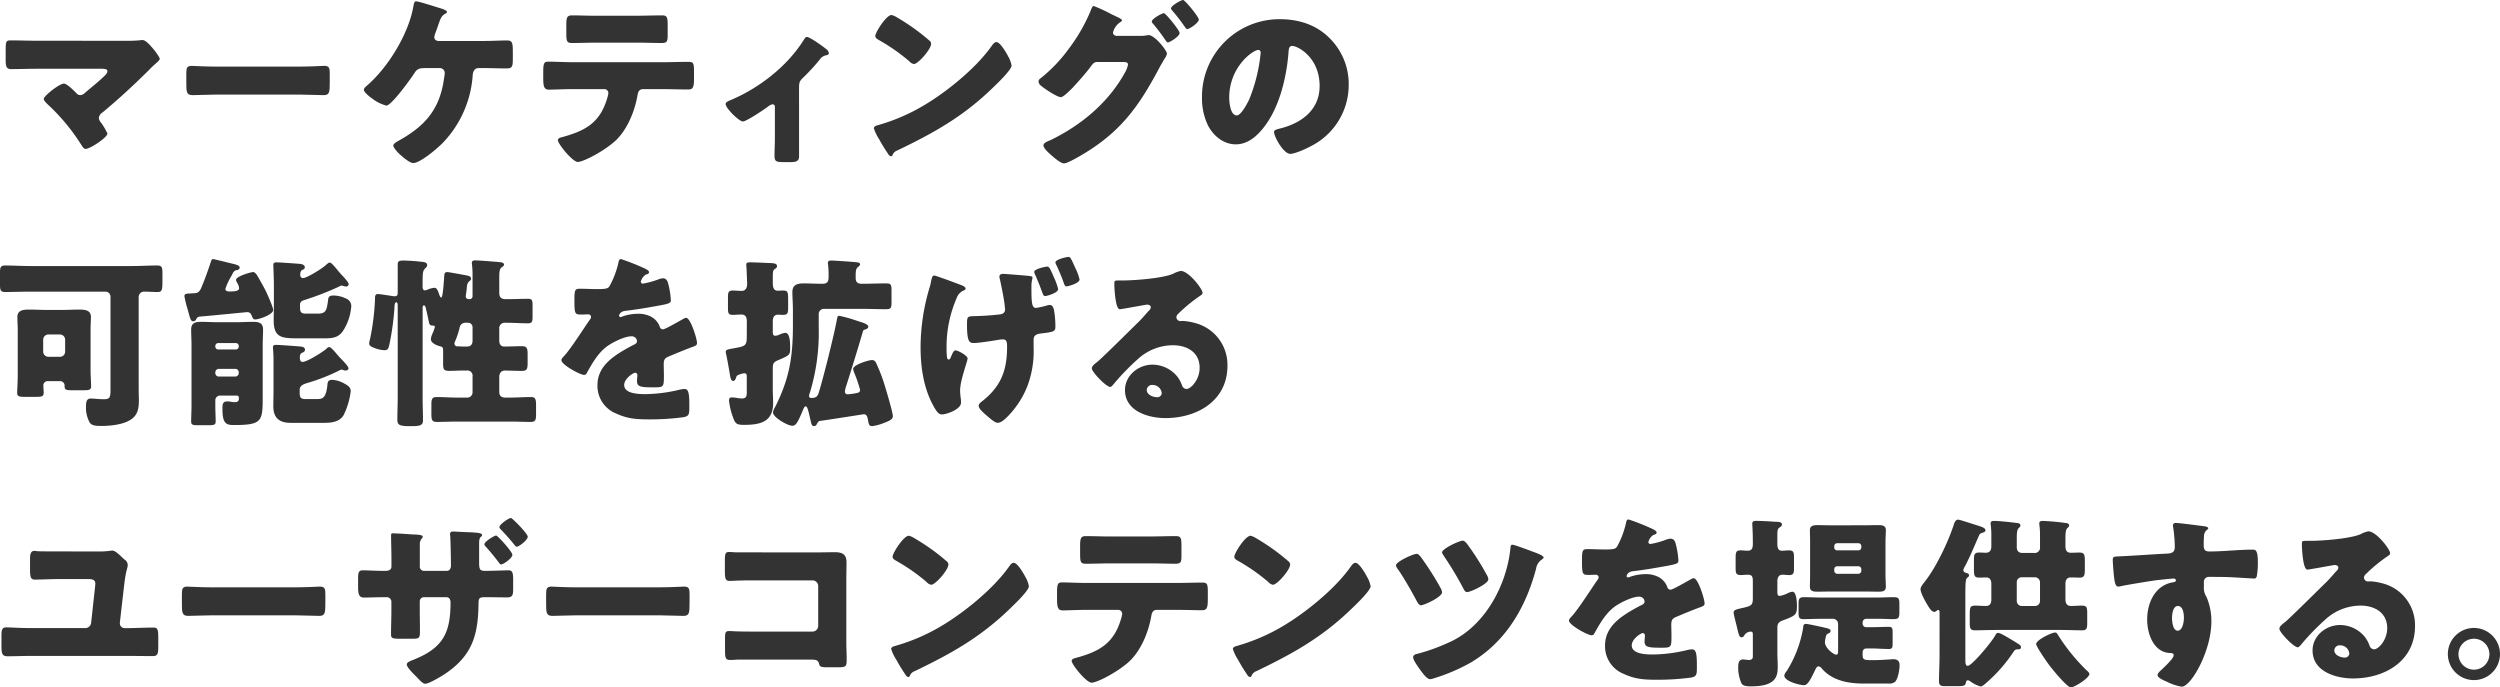 <svg xmlns="http://www.w3.org/2000/svg" width="710.538" height="195.373" viewBox="0 0 710.538 195.373"><g transform="translate(-349.776 55.025)"><path d="M385.4-43.429a38.966,38.966,0,0,0,4.265-.156,2.323,2.323,0,0,1,.623-.052c.885,0,2.08,1.352,3.173,2.652.364.468,1.716,2.184,1.716,2.7,0,.312-.52.78-1.352,1.508-.52.468-1.144,1.04-1.768,1.716-4.212,4.161-8.58,8.216-13.1,11.96a2.2,2.2,0,0,0-1.092,1.613,2.3,2.3,0,0,0,.573,1.248,17.394,17.394,0,0,1,1.871,3.172c0,1.092-4.888,4.368-6.24,4.368-.468,0-.884-.676-1.144-1.092a56.878,56.878,0,0,0-9.568-11.545c-.365-.363-1.144-1.092-1.144-1.56,0-.883,4.472-4.368,5.72-4.368.884,0,2.86,2.029,3.536,2.7a1.379,1.379,0,0,0,1.144.573,2.07,2.07,0,0,0,1.4-.729c1.82-1.559,3.692-3.016,5.408-4.68.312-.312.884-.832.884-1.352,0-.676-.78-.728-1.716-.728H359.969c-2.288,0-4.941.1-7.021.1-1.456,0-1.559-.936-1.559-2.808v-2.5c0-2.5.1-2.86,1.351-2.86,2.445,0,4.836.1,7.229.1Z" fill="#333"/><path d="M435.072-36.1c3.069,0,6.4-.208,6.865-.208,1.352,0,1.56.572,1.56,2.08v2.5c0,2.86-.052,3.745-1.716,3.745-2.028,0-4.42-.157-6.709-.157h-23.92c-2.289,0-4.732.157-6.656.157-1.768,0-1.768-.989-1.768-3.745v-2.392c0-1.56.156-2.184,1.507-2.184.729,0,3.641.208,6.917.208Z" fill="#333"/><path d="M487-43.377c2.5,0,5.253-.156,6.812-.156s1.717.624,1.717,3.276v1.56c0,2.5-.052,3.12-1.768,3.12-2.237,0-4.525-.1-6.761-.1h-1.2c-1.092,0-1.561.884-1.664,1.872a30.719,30.719,0,0,1-8.529,19.4c-1.456,1.508-6.4,5.72-8.372,5.72-1.041,0-2.965-1.716-3.8-2.444-.519-.468-1.872-1.872-1.872-2.548,0-.52,1.04-1.092,1.509-1.352,7.02-3.9,11.232-8.32,12.688-16.329.1-.624.416-2.444.416-2.86a1.392,1.392,0,0,0-1.455-1.456h-4.005c-1.613,0-2.34.156-3.068,1.3-.988,1.56-6.6,9.36-8.06,9.36a11.406,11.406,0,0,1-4-1.976c-1.3-.936-2.393-1.924-2.393-2.548,0-.468.729-1.04,1.092-1.351,5.929-5.2,11.7-14.666,13-22.465.155-.729.26-1.3.728-1.3.675,0,5.251,1.456,6.24,1.768.885.26,2.549.728,2.549,1.248,0,.26-.261.417-.573.573-1.04.572-1.352,1.559-1.924,3.223q-.312.936-.78,2.185a5.4,5.4,0,0,0-.312,1.144c0,.78.52,1.092,1.2,1.144Z" fill="#333"/><path d="M538.184-37.345c2.392,0,4.888-.1,7.281-.1,1.455,0,1.559.468,1.559,2.86v1.976c0,2.5-.364,3.016-1.664,3.016-2.391,0-4.784-.1-7.176-.1H532.62c-1.2,0-1.509.78-1.664,1.82-.78,4.368-2.7,9.2-5.824,12.429C522.012-12.332,515.615-9,514-9c-1.508,0-5.668-5.148-5.668-6.188,0-.624.884-.78,1.664-.988,6.292-1.768,10.244-4.056,12.272-10.661a9.691,9.691,0,0,0,.416-1.664,1.147,1.147,0,0,0-1.2-1.2H512.6c-2.133,0-5.461.156-6.813.156-1.3,0-1.612-.78-1.612-3.224v-1.924c0-2.652.364-2.808,1.612-2.808,1.456,0,4.524.156,6.813.156ZM530.7-50.554c2.445,0,4.837-.1,7.229-.1,1.456,0,1.612.519,1.612,2.912v2.391c0,1.977-.052,2.549-1.716,2.549-2.34,0-4.629-.1-6.916-.1H519.411c-2.34,0-4.68.1-7.02.1-1.56,0-1.664-.468-1.664-3.12v-1.82c0-2.236.156-2.912,1.612-2.912,2.184,0,4.316.1,6.4.1Z" fill="#333"/><path d="M576.882-10.512c0,1.456-1.2,1.56-2.34,1.56H572.41c-2.289,0-2.5-.312-2.5-2.028,0-1.612.1-3.172.1-4.784v-8.892a.668.668,0,0,0-.676-.729,2.842,2.842,0,0,0-1.3.677c-1.039.779-6.136,4.212-7.124,4.212-1.04,0-4.888-3.744-4.888-4.941,0-.52.52-.78,1.56-1.2,8.06-3.431,15.913-9.568,20.541-16.9.364-.572.624-.988.988-.988.78,0,4.16,2.392,5.408,3.38a1.881,1.881,0,0,1,.832,1.2c0,.416-.364.572-.728.624a2.78,2.78,0,0,0-1.872,1.248,57.306,57.306,0,0,1-4.472,4.888c-1.2,1.144-1.4,1.4-1.4,3.172Z" fill="#333"/><path d="M636.09-39.425c.1.156.156.364.312.572a8.273,8.273,0,0,1,.884,2.444c0,1.248-4.212,5.252-5.3,6.292-8.373,8.165-16.745,12.845-27.145,17.837a2.256,2.256,0,0,0-1.4,1.352.453.453,0,0,1-.416.312c-.416,0-.728-.468-.936-.832a45.8,45.8,0,0,1-2.444-4,13.111,13.111,0,0,1-1.508-3.12c0-.468.572-.728.988-.832a54.765,54.765,0,0,0,13.313-5.721c6.4-3.8,14.4-10.3,18.772-16.276.1-.156.208-.26.312-.416.468-.676.884-1.248,1.456-1.248C634.01-43.065,635.622-40.257,636.09-39.425ZM604.785-50.033a59.376,59.376,0,0,1,9.152,6.552,1.112,1.112,0,0,1,.468.936c0,1.508-3.692,5.72-4.887,5.72a2.267,2.267,0,0,1-1.3-.78,53.519,53.519,0,0,0-8.737-6.084c-.416-.26-.935-.572-.935-1.092,0-1.04,3.12-5.981,4.628-5.981A5.283,5.283,0,0,1,604.785-50.033Z" fill="#333"/><path d="M673.753-44.833a8.446,8.446,0,0,0,1.976-.156,1.772,1.772,0,0,1,.52-.052c1.716,0,5.2,4.368,5.2,5.3a3.921,3.921,0,0,1-.727,1.456c-.313.572-.729,1.248-1.2,2.08-5.356,10.14-10.192,17.472-20.02,23.817-1.3.832-6.085,3.8-7.333,3.8-.987,0-3.016-1.82-3.848-2.548-.624-.572-1.976-1.768-1.976-2.548,0-.728.988-1.092,1.873-1.456,8.736-4.213,16.484-10.609,21.216-19.137a7.161,7.161,0,0,0,.936-2.392c0-.676-.728-.728-1.352-.728h-7.436c-.884,0-1.3.624-1.769,1.248-1.04,1.456-3.328,4.056-4.576,5.408a4.39,4.39,0,0,0-.416.469c-.988.987-2.807,2.859-3.536,2.859-1.092,0-4.784-2.5-5.668-3.275a1.675,1.675,0,0,1-.676-1.2,1.115,1.115,0,0,1,.52-.832,43.14,43.14,0,0,0,8.217-8.632,49.1,49.1,0,0,0,6.032-10.505c.208-.572.519-1.456.935-1.456a44.222,44.222,0,0,1,5.045,2.34c.884.416,1.612.781,1.871.885.313.155,1.093.52,1.093.884,0,.208-.312.364-.468.468a4.949,4.949,0,0,0-2.08,2.963c0,.573.416.833.936.937Zm11.284-.832c0,1.04-2.859,2.7-3.328,2.7-.26,0-.416-.26-.571-.468a55.967,55.967,0,0,0-3.641-4.837,1.112,1.112,0,0,1-.364-.624c0-.832,2.965-2.391,3.432-2.391C681.086-51.281,685.037-46.394,685.037-45.665Zm5.461-3.8c0,.936-2.652,2.7-3.276,2.7-.26,0-.468-.312-.624-.52a53.559,53.559,0,0,0-3.693-4.785c-.155-.208-.311-.364-.311-.572,0-.78,2.912-2.391,3.431-2.391S690.5-50.241,690.5-49.461Z" fill="#333"/><path d="M727.584-44.261A18.3,18.3,0,0,1,733.1-30.9a19.489,19.489,0,0,1-10.452,17.264c-1.3.728-4.733,2.34-6.189,2.34-1.82,0-4.576-4.784-4.576-6.24,0-.468.468-.676,1.976-1.04,6.032-1.56,10.972-5.357,10.972-12.013,0-8.164-6.24-11.388-7.8-11.388-.884,0-.988.936-1.04,1.872-.572,7.228-2.652,16.069-7.436,21.789-1.924,2.34-4.42,4.316-7.54,4.316-3.485,0-6.345-2.392-7.9-5.357a17.6,17.6,0,0,1-1.715-7.8,22.032,22.032,0,0,1,22.152-22.413C718.848-49.565,723.84-48.005,727.584-44.261Zm-28.445,17c0,1.248.311,5.045,2.132,5.045,1.248,0,3.016-3.433,3.536-4.524a47,47,0,0,0,3.276-13.313c0-.416-.208-.78-.677-.78C705.9-40.829,699.139-36.045,699.139-27.257Z" fill="#333"/><path d="M389.193,55.74c0,1.039.053,2.028.053,3.068,0,2.236-.312,4.16-2.341,5.46-2.183,1.4-5.719,1.768-8.268,1.768-1.716,0-2.808-.1-3.38-.988a8.668,8.668,0,0,1-1.04-4.42c0-1.456.156-2.392,1.4-2.392.78,0,2.236.207,3.692.207,1.768,0,1.873-.571,1.873-2.964V29.323a1.422,1.422,0,0,0-1.457-1.456H358.3c-2.34,0-4.733.1-7.073.1-1.352,0-1.456-.624-1.456-2.288V22.771c0-1.769.1-2.34,1.508-2.34,2.34,0,4.681.155,7.021.155h29.121c2.34,0,4.679-.155,7.019-.155,1.4,0,1.509.571,1.509,2.34v1.456c0,3.276-.052,3.744-1.456,3.744-1.2,0-2.393-.1-3.641-.1a1.51,1.51,0,0,0-1.664,1.456ZM354.82,38.683c0-1.2-.1-2.392-.1-3.64,0-1.976,1.819-2.08,3.38-2.08,1.612,0,3.223.1,4.836.1H367.4c1.613,0,3.225-.1,4.889-.1,1.508,0,3.328.1,3.328,2.08,0,1.144-.1,2.34-.1,3.64V49.968c0,1.767.155,3.847.155,4.784,0,1.04-.468,1.144-2.548,1.144h-2.393c-2.287,0-2.6-.052-2.6-1.352a1.265,1.265,0,0,0-1.248-1.248h-3.536a1.213,1.213,0,0,0-1.248,1.3c0,.624.1,1.351.1,1.976,0,1.092-.572,1.2-2.341,1.2H357c-1.716,0-2.34-.1-2.34-1.144,0-1.093.156-3.017.156-4.837Zm7.229,6.24a1.484,1.484,0,0,0,1.456,1.456h3.328a1.453,1.453,0,0,0,1.456-1.456V41.491a1.488,1.488,0,0,0-1.456-1.456h-3.328a1.488,1.488,0,0,0-1.456,1.456Z" fill="#333"/><path d="M410.352,18.61c.207,0,4.211.989,4.783,1.144,1.352.312,2.757.572,2.757,1.248,0,.624-.624.728-.832.728a1.587,1.587,0,0,0-1.145.937c-.052.155-.208.416-.364.728a17.908,17.908,0,0,0-1.716,3.692c0,.572.572.727,1.04.727,1.2,0,2.86,0,2.86-.935a3.552,3.552,0,0,0-.572-1.561,2.062,2.062,0,0,1-.311-.779c0-1.04,4.263-2.236,4.835-2.236.468,0,.729.364.989.676.468.675,2.08,3.587,2.5,4.419.468.937,2.236,4.837,2.236,5.669,0,1.352-4.056,2.7-5.1,2.7-.625,0-.676-.364-.989-1.092-.311-.676-.571-.988-1.351-.988-2.132.208-8.372.832-13.677,1.3a1.28,1.28,0,0,0-.729.676.955.955,0,0,1-.883.624c-.728,0-.884-.832-1.56-3.328a30.943,30.943,0,0,1-.936-3.8c0-.729.624-.729,1.715-.78.261,0,.521-.052.832-.052,1.353,0,1.821-.521,2.289-1.664,1.039-2.444,1.872-4.837,2.7-7.333C409.883,18.87,409.987,18.61,410.352,18.61Zm.623,41.55c0,1.82.1,3.38.1,4.576,0,.989-.468,1.092-1.924,1.092h-3.224c-1.3,0-1.82-.1-1.82-1.04,0-1.248.1-2.964.1-4.628V43.051c0-1.508-.1-3.016-.1-4.368,0-1.924,1.144-2.236,2.808-2.236,1.508,0,3.017.1,4.472.1h5.877c1.4,0,2.755-.1,4.16-.1,1.716,0,3.12.1,3.12,2.236,0,1.352-.105,2.86-.105,4.368V57.508c0,7.228-.051,8.268-8.267,8.268-2.185,0-3.173-.52-3.173-4.576v-.312c0-.936.1-1.82,1.3-1.82a5.348,5.348,0,0,1,.884.052,5.129,5.129,0,0,0,1.249.155c.883,0,1.248-.259,1.248-1.195,0-.416-.208-.676-.624-.676h-4.628a1.352,1.352,0,0,0-1.457,1.4Zm0-16.693a.82.82,0,0,0,.832.832H416.8a.82.82,0,0,0,.832-.832v-.155a.821.821,0,0,0-.832-.833h-4.992a.822.822,0,0,0-.832.833Zm0,7.488A1,1,0,0,0,411.963,52h4.681a1,1,0,0,0,.987-1.041V50.8a.956.956,0,0,0-.987-.988h-4.681a1,1,0,0,0-.988,1.04Zm26.365,2.809c-1.04.312-2.392.675-2.392,2.028v.52c0,1.352.052,2.08,1.613,2.08h3.328c1.455,0,2.5-.208,2.912-3.693.1-1.092.1-1.767,1.455-1.767a7.893,7.893,0,0,1,3.537,1.144c.884.468,1.664.987,1.664,2.08a21.018,21.018,0,0,1-2.028,6.812c-1.093,1.872-3.328,2.184-5.357,2.184h-9.724c-3.172,0-4.888-1.4-4.888-4.68,0-1.508.052-2.964.052-4.472V47.107c0-1.768-.157-2.912-.157-3.379,0-.677.416-.729.989-.729.884,0,5.824.364,6.864.468.572.053,1.248.208,1.248.936,0,.52-.416.624-.884.884-.52.26-.572.78-.572,1.353,0,.519.1,1.195.78,1.195,1.248,0,5.616-2.756,6.657-3.64.208-.208.571-.572.883-.572.416,0,.884.521,1.872,1.612.365.468.884,1.04,1.456,1.664.468.468,2.184,2.184,2.184,2.756,0,.208-.155.624-.832.624a1.519,1.519,0,0,1-.832-.208c-.1,0-.155-.051-.26-.051a1.756,1.756,0,0,0-.727.259A53.8,53.8,0,0,1,437.34,53.764Zm-1.092-23.5c-.676.208-1.2.52-1.2,1.3v.416c0,1.352,0,2.132,1.612,2.132h3.484c1.612,0,2.184-.52,2.5-1.664a14.9,14.9,0,0,0,.363-2.132c.1-.832.261-1.352,1.509-1.352a8.218,8.218,0,0,1,3.536.832,2.293,2.293,0,0,1,1.559,2.288,14.9,14.9,0,0,1-2.235,6.76c-1.248,2.028-2.965,2.288-5.148,2.288H434.22c-4.525,0-6.657-.312-6.657-5.1,0-1.456.052-2.912.052-4.368V26.2c0-2.5-.155-5.356-.155-5.877,0-.676.364-.78.936-.78.78,0,6.084.364,6.916.469.468.1,1.092.311,1.092.935,0,.468-.416.624-.78.78-.416.208-.52.884-.52,1.3,0,.521.208.989.832.989.936,0,5.512-2.7,6.656-3.9.209-.156.625-.519.885-.519.416,0,1.143.832,1.975,1.819a14.307,14.307,0,0,0,1.145,1.353,4.6,4.6,0,0,0,.519.572c.729.78,1.769,1.975,1.769,2.391a.75.75,0,0,1-.781.677,1.883,1.883,0,0,1-.52-.1,3.631,3.631,0,0,0-.728-.157,1.223,1.223,0,0,0-.675.261A81.771,81.771,0,0,1,436.248,30.259Z" fill="#333"/><path d="M484.083,23.187a25.9,25.9,0,0,0-.208-3.433c0-.676.469-.779,1.04-.779.677,0,5.46.363,6.5.467.571.052,1.611.1,1.611.728,0,.364-.259.469-.727.832-.572.469-.624,1.456-.624,3.068v4.16c0,1.145.519,1.769,1.716,1.769h.78c1.872,0,3.744-.1,5.668-.1,1.2,0,1.3.468,1.3,1.976v2.964c0,1.508-.1,2.028-1.3,2.028-2.028,0-4.057-.156-6.084-.156h-.364a1.554,1.554,0,0,0-1.716,1.768V41.7c0,.989.363,1.768,1.456,1.768,1.664,0,3.328-.1,4.94-.1,1.56,0,1.664.676,1.664,2.5v2.184c0,1.769-.156,2.341-1.664,2.341-1.612,0-3.224-.1-4.785-.1-1.143,0-1.611.832-1.611,1.872V56.26c0,1.248.572,1.716,1.767,1.716H494.8c1.924,0,3.9-.156,5.876-.156,1.351,0,1.456.728,1.456,2.444V62.5c0,1.82-.1,2.393-1.56,2.393-1.924,0-3.848-.1-5.772-.1H479.715c-1.924,0-3.848.1-5.824.1-1.4,0-1.508-.677-1.508-2.393V60.264c0-1.821.1-2.444,1.56-2.444,1.924,0,3.848.156,5.772.156h2.912a1.488,1.488,0,0,0,1.456-1.456V51.943a1.457,1.457,0,0,0-1.56-1.664H481.8c-1.456,0-2.964.1-4.42.1-1.561,0-1.664-.572-1.664-2.133V44.507c0-.676-.156-.936-.78-1.092-.988-.26-2.7-.884-2.7-2.08a5.089,5.089,0,0,1,.416-1.456,13.367,13.367,0,0,0,.728-1.976c0-.416-.469-.364-.78-.416-.78,0-.832-.572-.988-1.3-.26-1.2-.468-2.288-.781-3.484-.051-.312-.207-.936-.571-.936s-.364.572-.364.884V57.872c0,2.184.1,4.368.1,6.552,0,1.248-.519,1.664-3.015,1.664H465.83c-2.756,0-3.119-.572-3.119-1.872,0-2.132.1-4.212.1-6.344v-26c0-.312,0-.988-.416-.988-.519,0-.519,1.456-.519,1.768a77.665,77.665,0,0,1-1.353,9.88c-.311,1.405-.416,1.976-1.456,1.976a8.146,8.146,0,0,1-2.7-.571c-1.248-.469-1.664-.729-1.664-1.405a5.945,5.945,0,0,1,.26-1.248,69.555,69.555,0,0,0,1.4-11.388v-.208c0-.624.105-1.144.832-1.144.468,0,3.8.52,4.472.624h.364c.78,0,.78-.572.78-1.248V20.17c0-.936.365-1.144,1.613-1.144s3.483.157,4.784.312c.884.1,1.976.1,1.976.988a.991.991,0,0,1-.365.729c-.884.883-.935,1.143-.935,4.576v.832c0,.208,0,1.04.675,1.04a2.976,2.976,0,0,0,.729-.208,6.219,6.219,0,0,1,1.924-.521c.728,0,.935.573,1.456,2.08.1.209.26.677.52.677.468,0,.728-4.421.832-5.877.052-.675,0-1.351.884-1.351.416,0,5.148.884,5.668.988s1.092.312,1.092.884c0,.364-.208.468-.416.676-.676.52-.728,1.04-.832,2.288-.1.936-.26,1.872-.26,1.976a.8.8,0,0,0,.832.884h.26a.821.821,0,0,0,.832-.832Zm0,14.768a1.265,1.265,0,0,0-1.248-1.248h-.728a1.625,1.625,0,0,0-1.716,1.508,23.557,23.557,0,0,1-1.352,3.952,1.516,1.516,0,0,0-.1.468.794.794,0,0,0,.883.78h.1c.52,0,1.2.052,1.872.052h.78c.937,0,1.508-.571,1.508-1.664Z" fill="#333"/><path d="M532.635,21.106c.935.416,1.612.781,1.612,1.248,0,.417-.572.573-.936.676a3.373,3.373,0,0,0-1.4,1.977c0,.416.261.572.625.572a23.526,23.526,0,0,0,4.212-1.144,4.578,4.578,0,0,1,1.456-.365c1.144,0,1.405,1.093,1.612,2.029a22.871,22.871,0,0,1,.625,4.212c0,.78-.469.988-3.329,1.508s-6.4,1.144-9.621,1.508c-1.664.208-1.767,1.352-1.767,1.4,0,.26.26.364.468.364a1.636,1.636,0,0,0,.467-.156,12.987,12.987,0,0,1,4.42-.78,7.613,7.613,0,0,1,3.744.832,5.192,5.192,0,0,1,2.5,2.964.935.935,0,0,0,.885.624c.52,0,3.276-1.56,4.836-2.444.468-.26.832-.468,1.04-.572a1.817,1.817,0,0,1,.676-.26c1.3,0,3.12,5.98,3.12,7.176,0,.676-.519.833-1.559,1.2-2.5.936-4.057,1.612-6.449,2.6-1.248.52-1.456.989-1.456,2.392,0,.625.052,1.872.052,3.017,0,3.328-.052,3.379-2.964,3.379-3.589,0-4.681-.155-4.681-1.767a12.733,12.733,0,0,1,.1-1.4v-.26a.659.659,0,0,0-.624-.729c-.521,0-3.12,1.664-3.12,3.485,0,2.6,4.42,2.6,6.24,2.6a43.717,43.717,0,0,0,9.672-1.3,6.286,6.286,0,0,1,1.3-.157c1.248,0,1.3,1.873,1.3,5.2,0,1.976-.1,2.5-1.612,2.808a71.033,71.033,0,0,1-10.089.624c-3.639,0-6.031-.26-9.1-1.664a8.444,8.444,0,0,1-5.305-8.061c0-4.887,3.692-7.7,7.488-9.932.885-.52,1.924-1.092,2.861-1.56.467-.208.883-.468.883-1.04a1.482,1.482,0,0,0-1.611-1.352c-1.976,0-5.564,1.82-7.125,3.016-2.443,1.924-4,4.68-5.512,7.384a.844.844,0,0,1-.78.572c-1.143,0-6.448-2.912-6.448-4.16,0-.416.312-.727.935-1.4,2.133-2.443,5.513-7.852,7.177-10.192a1.151,1.151,0,0,0,.312-.728.756.756,0,0,0-.78-.728c-.624,0-1.352.052-2.028.052-1.768,0-1.924-.156-1.924-4.056,0-3.224.208-3.276,1.872-3.276,1.144,0,3.016.1,4.733.1,2.548,0,3.015-.208,3.431-.936a25.656,25.656,0,0,0,2.445-6.449c.155-.779.26-1.144.78-1.144A63.651,63.651,0,0,1,532.635,21.106Z" fill="#333"/><path d="M562.035,36.291c0-1.04-.312-1.924-1.508-1.924-.832,0-1.664.1-2.5.1-1.248,0-1.352-.572-1.352-1.924v-2.86c0-1.612.1-2.132,1.352-2.132.884,0,1.716.1,2.548.1,1.4,0,1.56-1.4,1.56-1.976l-.157-3.849c0-.363-.1-1.3-.1-1.611,0-.624.364-.677,1.144-.677,1.612,0,4.108.156,5.876.208.884.053,1.716.156,1.716.832,0,.52-.364.677-.728.936-.468.365-.468.989-.468,2.5v1.3c0,1.145.156,2.288,1.4,2.288.468,0,.989-.051,1.56-.051,1.4,0,1.4.467,1.4,3.224v1.508c0,1.612-.1,2.184-1.4,2.184-.52,0-1.248-.052-1.508-.052-1.144,0-1.456.936-1.456,1.872V39.1c0,.832.052,1.3.728,1.3a3.388,3.388,0,0,0,1.04-.26,5.849,5.849,0,0,1,1.768-.572c1.3,0,1.4,2.5,1.4,4.369s-.156,2.027-3.224,3.328c-1.508.624-1.716.935-1.716,2.548v5.772c0,1.352.1,2.652.1,3.952,0,5.408-3.744,6.189-8.268,6.189-2.236,0-2.5-.365-3.224-2.393a19.248,19.248,0,0,1-1.041-4.473c0-.571.156-.935.781-.935a10.78,10.78,0,0,1,1.768.208c.26,0,.728.1,1.04.1,1.352,0,1.456-.676,1.456-1.82V52.464c0-.988,0-1.4-.728-1.4a5.392,5.392,0,0,0-1.716.52c-.416.155-.416.207-.676.936-.1.312-.364.728-.78.728-.573,0-.781-.988-.936-2.028-.209-1.3-.728-4.213-.988-5.408a3.892,3.892,0,0,1-.156-.832c0-.677.78-.729,2.444-1.04,3.172-.573,3.536-.729,3.536-3.381ZM590.271,54.7a6.706,6.706,0,0,0-.363,1.561.737.737,0,0,0,.779.78,18.032,18.032,0,0,0,2.341-.312c.572-.1,1.2-.208,1.2-.936a33.96,33.96,0,0,0-1.613-4.732,5.246,5.246,0,0,1-.364-1.2c0-1.248,4.473-2.548,5.3-2.548a1.166,1.166,0,0,1,1.2.781,45.505,45.505,0,0,1,2.5,6.5c.416,1.351,2.288,7.592,2.288,8.684,0,1.04-1.559,1.508-2.444,1.872a13.613,13.613,0,0,1-3.432.936c-.988,0-.988-.728-1.2-1.82-.155-.832-.364-1.56-1.2-1.56-.052,0-10.868,1.716-12.272,1.872-.572.052-.78.364-1.093.988a.836.836,0,0,1-.727.52c-.624,0-.78-.52-.988-1.508-.624-2.652-.884-4.108-1.405-4.108-.416,0-.624.676-1.2,2.028-1.093,2.5-1.612,3.484-2.6,3.484-1.352,0-5.512-2.392-5.512-3.8a4.452,4.452,0,0,1,.625-1.56c4.055-8.009,5.044-14.249,5.044-23.141V33.223c0-2.028-.157-3.8-.157-5.2,0-2.183,1.456-2.5,3.277-2.5,1.767,0,3.484.105,5.252.105,1.56,0,1.767-.729,1.767-2.132a23.944,23.944,0,0,0-.155-3.329c0-.1-.052-.312-.052-.416,0-.676.52-.728,1.039-.728.781,0,5.929.365,6.866.468.467.052,1.248.052,1.248.624,0,.313-.365.572-.677.832-.52.416-.571,1.4-.571,2.185v.676c0,.883.1,1.82,1.715,1.82,2.34,0,4.628-.105,6.968-.105,1.4,0,1.508.416,1.508,2.133v3.172c0,1.664-.155,2.028-1.56,2.028-2.391,0-4.784-.1-7.176-.1h-10.5a1.453,1.453,0,0,0-1.456,1.456v3.848a58.7,58.7,0,0,1-2.445,18.3,4.74,4.74,0,0,0-.311,1.145c0,.416.26.572.676.572,1.82,0,1.872-.832,2.339-2.34,1.4-4.732,4.212-16.069,4.889-19.865.208-1.04.26-1.144.676-1.144a41.609,41.609,0,0,1,5.3,1.508c.988.312,2.964.832,2.964,1.56,0,.572-.624.728-1.04.884-.364.1-.364.156-.572.78C593.444,44.56,591.884,49.655,590.271,54.7Z" fill="#333"/><path d="M622.959,26c1.144.416,1.248.832,1.248,1.04s-.156.312-.469.468a3.514,3.514,0,0,0-1.975,1.976A34.73,34.73,0,0,0,618.8,43.52c0,3.171.156,3.639.624,3.639.364,0,.571-.572.727-.988.416-.936.676-1.611,1.2-1.611.727,0,3.432,1.507,3.432,2.288s-2.133,6.24-2.133,9.1a18.741,18.741,0,0,0,.208,2.393,7.679,7.679,0,0,1,.052,1.092c0,1.923-4.212,3.328-5.355,3.328-.937,0-1.405-.572-2.237-1.976-3.015-5.2-3.9-11.337-3.9-17.213a59.583,59.583,0,0,1,2.549-16.848,11.976,11.976,0,0,0,.416-1.716c.26-1.248.416-1.716.935-1.716C615.782,23.291,621.451,25.423,622.959,26ZM642.3,23.4c.727.1.935.208.935.572a10.09,10.09,0,0,0-.311,1.975V27.19c0,4.109.208,5.3,1.3,5.3a23.36,23.36,0,0,0,3.068-.676,2.641,2.641,0,0,1,.884-.156c.935,0,1.144,1.248,1.248,1.976a27.316,27.316,0,0,1,.312,4.108c0,1.352-.261,1.56-3.8,1.976-1.351.156-2.391.364-2.391,1.82v2.132a28.235,28.235,0,0,1-1.821,11.18,25.854,25.854,0,0,1-5.044,7.958c-.78.832-2.184,2.339-3.328,2.339-.78,0-1.976-1.04-3.588-2.444-.988-.884-1.82-1.716-1.82-2.392,0-.52.363-.832,1.3-1.56,5.148-4.16,6.761-8.736,6.761-15.236,0-1.665-.261-2.081-1.3-2.081a6.37,6.37,0,0,0-.988.1c-1.508.26-5.825.936-7.073.936-1.3,0-2.027-.208-2.027-5.148,0-2.392.052-2.444,2.184-2.5q3.508-.078,7.02-.468c.884-.1,1.612-.416,1.612-1.456,0-.208-.1-.832-.1-1.092-.26-2.236-.884-5.2-1.352-7.384a2.643,2.643,0,0,1-.156-.884c0-.572.624-.729,1.092-.729S641.783,23.343,642.3,23.4Zm7.02.416a16.667,16.667,0,0,1,1.2,3.328c0,1.091-3.224,1.976-3.692,1.976s-.572-.312-.988-1.456c-.364-.988-.832-2.288-1.82-4.524a3.012,3.012,0,0,1-.313-.885c0-.832,3.173-1.508,3.692-1.508S648.128,21,649.324,23.811Zm6.084-2.653a14.4,14.4,0,0,1,1.2,3.225c0,1.143-3.329,1.975-3.692,1.975-.469,0-.572-.311-.988-1.507-.313-.884-.884-2.34-1.872-4.473a2.273,2.273,0,0,1-.312-.832c0-.832,3.172-1.56,3.744-1.56C654,17.986,654.264,18.61,655.408,21.158Z" fill="#333"/><path d="M691.562,28.23c0,.313-.311.573-.571.729a44.045,44.045,0,0,0-6.4,5.252,1.36,1.36,0,0,0-.468.936,1.157,1.157,0,0,0,1.2,1.092c.157,0,.365-.052.573-.052a17.23,17.23,0,0,1,3.64.624,12.262,12.262,0,0,1,9.1,12.117c0,9.931-8.58,14.872-17.628,14.872-4.889,0-11.493-1.976-11.493-7.956,0-4.16,3.8-7.229,7.8-7.229a9.169,9.169,0,0,1,7.021,3.328,9.021,9.021,0,0,1,1.4,2.6,1.454,1.454,0,0,0,1.248.987c1.248,0,3.744-2.6,3.744-6.031,0-4.421-3.587-6.4-7.591-6.4a14.855,14.855,0,0,0-10.036,4,68.874,68.874,0,0,0-6.4,6.553c-.727.936-1.144,1.3-1.352,1.3-1.2,0-5.252-4.265-5.252-5.252,0-.625.52-1.093,1.612-1.925,1.3-1.04,9.932-9.62,11.753-11.388.987-.988,1.767-1.924,2.651-2.912.364-.364.729-.676.729-1.2,0-.624-.832-.728-1.04-.728-.157,0-5.825,1.04-7.177,1.248a2.532,2.532,0,0,1-.624.052c-1.2,0-1.508-5.877-1.508-6.864v-.52c0-.781.156-.781,1.664-.781h1.2c3.38-.051,10.817-.624,13.781-1.872a8.05,8.05,0,0,1,2.236-.832C687.611,21.99,691.562,27.087,691.562,28.23Zm-14.2,26.158a1.5,1.5,0,0,0-1.664,1.4c0,1.4,1.769,2.08,2.964,2.08a1.226,1.226,0,0,0,1.3-1.144A2.59,2.59,0,0,0,677.366,54.388Z" fill="#333"/><path d="M377.389,101.711a22.939,22.939,0,0,0,3.8-.208c.156,0,.311-.052.467-.052.781,0,1.716.884,2.653,1.768.259.26.571.519.832.78a1.838,1.838,0,0,1,.935,1.612c0,.832-.468,1.144-.987,5.46l-1.248,10.868v.157a1.355,1.355,0,0,0,1.351,1.4h.781c2.444,0,4.887-.156,7.332-.156,1.352,0,1.456.519,1.456,3.275v2.133c0,2.027-.156,2.7-1.561,2.7-2.443,0-4.836-.052-7.227-.052H358.616c-2.235,0-4.471.1-6.656.1-1.56,0-1.768-.729-1.768-2.912v-2.964c0-1.82.26-2.341,1.456-2.341.78,0,3.9.209,6.968.209h15.445a1.675,1.675,0,0,0,1.612-1.457l1.144-10.452c0-.208.052-.468.052-.728,0-1.2-1.04-1.3-2.08-1.3h-7.9c-2.5,0-5.512.156-7.176.156-1.2,0-1.4-.624-1.4-3.069v-2.807c0-.937.051-2.288,1.2-2.288a5.157,5.157,0,0,1,.937.1c1.04.053,5.148.053,6.344.053Z" fill="#333"/><path d="M433.824,111.9c3.069,0,6.4-.208,6.865-.208,1.352,0,1.56.573,1.56,2.08v2.5c0,2.86-.052,3.745-1.716,3.745-2.028,0-4.42-.157-6.709-.157H409.9c-2.289,0-4.732.157-6.656.157-1.769,0-1.769-.989-1.769-3.745v-2.392c0-1.56.157-2.184,1.508-2.184.729,0,3.641.208,6.917.208Z" fill="#333"/><path d="M459.263,107.223c.52,0,1.768-.052,1.768-1.2v-2.236c0-2.236-.1-4.473-.1-6.709,0-.311.052-.519.468-.519,1.04,0,4.316.208,5.616.312,1.612.052,2.912.1,2.912.676a.989.989,0,0,1-.364.572,2.549,2.549,0,0,0-.468,1.611v6.189a1.175,1.175,0,0,0,1.2,1.3h6.448c.884,0,1.2-.728,1.2-1.508,0-1.456-.105-7.229-.208-8.372a2.532,2.532,0,0,1-.052-.624.714.714,0,0,1,.779-.676c.676,0,3.744.207,4.733.207,2.08.1,3.587.209,3.587.729a.516.516,0,0,1-.259.519c-.26.209-.573.469-.573,1.977v5.2c0,2.08.157,2.548,1.665,2.548h.572c1.351,0,5.511-.157,6.032-.157,1.092,0,1.4.469,1.4,2.6v2.6c0,1.715-.1,2.5-1.716,2.5-1.873,0-3.8-.053-5.72-.053H487.6c-1.508,0-1.821.208-1.821,1.82-.1,8.84-1.716,14.664-9.359,19.865-.988.676-4.681,2.913-5.773,2.913-.624,0-1.352-.781-1.768-1.2a7.582,7.582,0,0,1-.572-.624c-1.092-1.04-2.913-2.86-2.913-3.64,0-.573.625-.832,1.613-1.248l.78-.312c8.061-3.328,10.036-7.7,10.036-16.069,0-.78-.311-1.508-1.2-1.508h-6.344a1.177,1.177,0,0,0-1.2,1.2v2.756c0,1.769.052,3.536.052,5.357,0,2.08,0,2.5-1.924,2.5h-3.64c-2.341,0-2.652-.157-2.652-1.3,0-2.132.1-4.317.1-6.448v-2.809a1.29,1.29,0,0,0-1.352-1.248h-1.04c-2.029,0-4.057.1-5.409.1-1.56,0-1.664-1.3-1.664-3.276v-2.08c0-1.977.26-2.393,1.456-2.393,1.04,0,3.64.157,5.617.157Zm36.141-4.577c0,.989-2.6,2.756-3.172,2.756a.688.688,0,0,1-.572-.416c-1.4-1.819-2.34-3.015-3.9-4.731a.905.905,0,0,1-.313-.572c0-.781,2.809-2.5,3.328-2.5C491.244,97.187,495.4,101.814,495.4,102.646Zm4.368-5.148c0,.988-2.5,2.86-3.12,2.86-.259,0-.468-.259-.624-.467-1.2-1.508-2.548-3.016-3.848-4.369-.208-.208-.468-.467-.468-.727,0-.78,2.7-2.6,3.276-2.6C495.4,92.194,499.772,96.666,499.772,97.5Z" fill="#333"/><path d="M537.336,111.9c3.068,0,6.4-.208,6.865-.208,1.352,0,1.56.573,1.56,2.08v2.5c0,2.86-.052,3.745-1.716,3.745-2.028,0-4.42-.157-6.709-.157h-23.92c-2.289,0-4.732.157-6.656.157-1.769,0-1.769-.989-1.769-3.745v-2.392c0-1.56.156-2.184,1.508-2.184.729,0,3.641.208,6.917.208Z" fill="#333"/><path d="M582.41,101.971c1.561,0,3.12-.052,4.68-.052,2.08,0,3.276.624,3.276,2.86,0,1.768-.052,3.535-.052,5.252v17.576c0,1.508.1,3.017.1,4.577,0,2.184-.052,2.444-2.5,2.444h-2.964c-1.976,0-2.184-.208-2.392-1.04-.312-1.145-1.04-1.145-2.755-1.145H559.373c-.676.053-1.4.105-2.132.105-1.248,0-1.4-.676-1.4-2.5v-3.693c0-1.559.1-2.027,1.2-2.027.676,0,1.716.1,2.5.1,1.613.051,3.225.051,4.889.051h16.276a1.62,1.62,0,0,0,1.613-1.612V111.539a1.621,1.621,0,0,0-1.613-1.612H564.365c-1.508,0-3.015,0-4.471.052-.937,0-1.821.1-2.7.1-1.144,0-1.4-.468-1.4-2.808v-3.121c0-1.975.26-2.287,1.2-2.287.781,0,1.56.1,2.289.1Z" fill="#333"/><path d="M641.009,108.575c.1.155.156.364.312.571a8.269,8.269,0,0,1,.884,2.445c0,1.248-4.212,5.253-5.3,6.292-8.372,8.165-16.744,12.845-27.144,17.837a2.256,2.256,0,0,0-1.4,1.352.452.452,0,0,1-.416.312c-.416,0-.728-.468-.936-.832a45.316,45.316,0,0,1-2.444-4,13.111,13.111,0,0,1-1.508-3.12c0-.468.571-.729.987-.832a54.765,54.765,0,0,0,13.313-5.721c6.4-3.8,14.4-10.3,18.773-16.276.1-.156.208-.26.312-.416.467-.676.883-1.248,1.456-1.248C638.929,104.935,640.541,107.743,641.009,108.575ZM609.7,97.967a59.326,59.326,0,0,1,9.152,6.552,1.112,1.112,0,0,1,.468.936c0,1.508-3.692,5.72-4.888,5.72a2.268,2.268,0,0,1-1.3-.78,53.4,53.4,0,0,0-8.737-6.084c-.416-.26-.935-.573-.935-1.092,0-1.04,3.12-5.981,4.628-5.981A5.283,5.283,0,0,1,609.7,97.967Z" fill="#333"/><path d="M684.215,110.655c2.392,0,4.889-.1,7.281-.1,1.455,0,1.56.469,1.56,2.86v1.976c0,2.5-.365,3.016-1.664,3.016-2.392,0-4.785-.1-7.177-.1h-5.564c-1.2,0-1.508.78-1.664,1.82-.78,4.368-2.7,9.205-5.824,12.429-3.12,3.12-9.517,6.448-11.129,6.448-1.508,0-5.668-5.148-5.668-6.188,0-.624.884-.781,1.664-.988,6.292-1.768,10.244-4.056,12.273-10.661a9.782,9.782,0,0,0,.416-1.664,1.147,1.147,0,0,0-1.2-1.2h-8.891c-2.133,0-5.461.156-6.813.156-1.3,0-1.612-.779-1.612-3.224v-1.924c0-2.652.364-2.808,1.612-2.808,1.456,0,4.524.156,6.813.156Zm-7.488-13.209c2.444,0,4.836-.1,7.228-.1,1.456,0,1.612.519,1.612,2.912v2.391c0,1.977-.051,2.549-1.715,2.549-2.34,0-4.629-.1-6.916-.1H665.442c-2.339,0-4.679.1-7.02.1-1.56,0-1.664-.468-1.664-3.121v-1.819c0-2.236.156-2.912,1.612-2.912,2.185,0,4.317.1,6.4.1Z" fill="#333"/><path d="M738.129,108.575c.1.155.156.364.312.571a8.3,8.3,0,0,1,.884,2.445c0,1.248-4.212,5.253-5.3,6.292-8.373,8.165-16.745,12.845-27.145,17.837a2.256,2.256,0,0,0-1.4,1.352.452.452,0,0,1-.416.312c-.416,0-.728-.468-.936-.832a45.8,45.8,0,0,1-2.444-4,13.151,13.151,0,0,1-1.508-3.12c0-.468.572-.729.988-.832a54.765,54.765,0,0,0,13.313-5.721c6.4-3.8,14.4-10.3,18.772-16.276.1-.156.208-.26.312-.416.468-.676.884-1.248,1.456-1.248C736.049,104.935,737.661,107.743,738.129,108.575ZM706.824,97.967a59.445,59.445,0,0,1,9.153,6.552,1.113,1.113,0,0,1,.467.936c0,1.508-3.692,5.72-4.887,5.72a2.267,2.267,0,0,1-1.3-.78,53.433,53.433,0,0,0-8.736-6.084c-.416-.26-.936-.573-.936-1.092,0-1.04,3.12-5.981,4.628-5.981A5.283,5.283,0,0,1,706.824,97.967Z" fill="#333"/><path d="M753.391,103.011a79.551,79.551,0,0,1,5.771,9,3.257,3.257,0,0,1,.469,1.3c0,1.352-5.1,3.692-5.981,3.692-.519,0-.883-.571-1.351-1.456-.572-1.092-2.965-5.512-5.1-8.632a2.938,2.938,0,0,1-.676-1.248c0-1.04,4.888-3.276,5.876-3.276C752.818,102.387,753.131,102.751,753.391,103.011Zm32.449-1.092c.572.208,2.652.935,2.652,1.508,0,.26-.416.52-.78.78a3.744,3.744,0,0,0-1.353,2.392c-3.068,11.493-8.839,20.852-18.461,26.625a52.476,52.476,0,0,1-10.555,4.524,3.744,3.744,0,0,1-1.093.26c-.936,0-2.08-1.612-3.016-2.912-.728-1.04-1.82-2.548-1.82-3.328,0-.676.729-.884,1.3-.989a55.261,55.261,0,0,0,9.775-3.639c9.621-4.733,15.6-16.173,16.589-26.521.052-.469.105-.832.572-.832C780.172,99.787,785.008,101.606,785.84,101.919Zm-19.085-2.341a76.454,76.454,0,0,1,5.616,8.841,2.861,2.861,0,0,1,.416,1.2c0,1.3-5.1,3.64-6.032,3.64-.572,0-.78-.468-1.3-1.456a90.435,90.435,0,0,0-5.2-8.632c-.156-.313-.624-.884-.624-1.2,0-1.04,4.888-3.328,5.876-3.328C765.975,98.643,766.443,99.215,766.755,99.578Z" fill="#333"/><path d="M819,95.106c.935.416,1.612.781,1.612,1.248,0,.417-.572.573-.936.676a3.373,3.373,0,0,0-1.4,1.977c0,.416.261.571.625.571a23.493,23.493,0,0,0,4.212-1.143,4.584,4.584,0,0,1,1.456-.365c1.144,0,1.405,1.092,1.612,2.029a22.872,22.872,0,0,1,.625,4.212c0,.78-.469.988-3.328,1.507s-6.4,1.145-9.622,1.509c-1.664.208-1.767,1.352-1.767,1.4,0,.261.26.365.468.365a1.637,1.637,0,0,0,.467-.156,12.987,12.987,0,0,1,4.42-.78,7.613,7.613,0,0,1,3.744.832,5.194,5.194,0,0,1,2.5,2.964.934.934,0,0,0,.884.624c.52,0,3.276-1.559,4.836-2.444.468-.26.832-.468,1.04-.572a1.817,1.817,0,0,1,.676-.26c1.3,0,3.12,5.98,3.12,7.176,0,.676-.519.833-1.559,1.2-2.5.935-4.057,1.611-6.449,2.6-1.248.52-1.456.989-1.456,2.393,0,.623.052,1.871.052,3.016,0,3.328-.052,3.379-2.964,3.379-3.589,0-4.68-.155-4.68-1.767a12.731,12.731,0,0,1,.1-1.4v-.26a.659.659,0,0,0-.624-.729c-.52,0-3.12,1.664-3.12,3.485,0,2.6,4.42,2.6,6.24,2.6a43.717,43.717,0,0,0,9.672-1.3,6.293,6.293,0,0,1,1.3-.157c1.248,0,1.3,1.873,1.3,5.2,0,1.976-.1,2.5-1.613,2.808a71.032,71.032,0,0,1-10.089.624c-3.639,0-6.031-.26-9.1-1.664a8.443,8.443,0,0,1-5.3-8.061c0-4.887,3.693-7.7,7.488-9.931.885-.521,1.924-1.093,2.861-1.561.468-.208.884-.468.884-1.04a1.484,1.484,0,0,0-1.612-1.352c-1.976,0-5.564,1.82-7.125,3.016-2.443,1.924-4,4.681-5.511,7.384a.846.846,0,0,1-.781.572c-1.143,0-6.448-2.912-6.448-4.16,0-.416.313-.727.936-1.4,2.132-2.443,5.512-7.852,7.176-10.192a1.151,1.151,0,0,0,.312-.728.755.755,0,0,0-.779-.729c-.624,0-1.353.053-2.029.053-1.768,0-1.924-.156-1.924-4.056,0-3.224.208-3.276,1.872-3.276,1.144,0,3.016.1,4.733.1,2.548,0,3.016-.208,3.432-.936a25.653,25.653,0,0,0,2.444-6.449c.155-.779.26-1.144.78-1.144A63.644,63.644,0,0,1,819,95.106Z" fill="#333"/><path d="M847.957,110.083c0-1.2-.26-1.769-1.352-1.769-.676,0-1.4.1-2.08.1-1.352,0-1.457-.572-1.457-2.08v-2.756c0-1.612.1-2.185,1.457-2.185.676,0,1.3.1,1.976.1,1.3,0,1.456-.884,1.456-1.977v-.675c0-2.756-.156-4.577-.156-5.044,0-.729.572-.781,1.144-.781,1.456,0,4,.157,5.565.26.519,0,1.716,0,1.716.729,0,.519-.365.675-.729.935-.571.364-.571,1.093-.571,2.5v2.08c0,1.3.311,1.977,1.3,1.977.675,0,1.351-.1,1.975-.1,1.3,0,1.456.521,1.456,2.029v2.912c0,1.508-.1,2.08-1.4,2.08-.625,0-1.248-.1-1.873-.1-1.2,0-1.455.989-1.455,1.977v2.652c0,.936.052,1.4.676,1.4a7.98,7.98,0,0,0,2.288-.781,4.2,4.2,0,0,1,1.3-.416c1.2,0,1.3,3.12,1.3,3.953,0,2.7-.364,2.807-4.16,4.263-1.2.469-1.4.988-1.4,2.185v6.968c0,1.248.1,2.548.1,3.8,0,1.56-.1,3.12-1.4,4.212-1.56,1.352-4.264,1.508-6.292,1.508-1.508,0-2.288-.208-2.652-.936a10.806,10.806,0,0,1-.884-4.628c0-.988.156-2.08,1.4-2.08.363,0,1.144.156,1.611.156,1.093,0,1.145-.624,1.145-1.04v-5.981c0-.624,0-1.04-.624-1.04a2.217,2.217,0,0,0-1.769.989.889.889,0,0,1-.832.624c-.623,0-.779-.676-1.351-3.121-.156-.675-.364-1.4-.572-2.339a8.3,8.3,0,0,1-.312-1.561c0-.727.676-.884,2.184-1.248.467-.1.78-.155,1.144-.26,1.82-.467,2.132-.78,2.132-2.652ZM872.189,122.3a1.452,1.452,0,0,0-1.455-1.456h-3.276c-1.664,0-3.38.1-5.1.1-1.3,0-1.4-.572-1.4-1.975v-2.341c0-1.4.156-1.924,1.509-1.924,1.664,0,3.328.1,4.992.1h15.6c1.715,0,3.379-.1,5.044-.1,1.4,0,1.507.52,1.507,2.028v2.132c0,1.769-.208,2.08-1.819,2.08-.937,0-2.444-.1-4.732-.1H880.2a1.033,1.033,0,0,0-1.04.988v.416a1,1,0,0,0,1.04.987h1.3c1.717,0,3.433-.1,5.148-.1.936,0,1.041.416,1.041,1.612v3.016c0,1.248-.105,1.664-1.041,1.664-1.715,0-3.431-.157-5.148-.157h-1.3a1.044,1.044,0,0,0-1.04,1.041v.883c0,1.2.416,1.4,2.34,1.4h1.3c1.039,0,3.275-.157,4.315-.208a3.693,3.693,0,0,1,.781-.052c1.144,0,1.767.519,1.767,1.664,0,1.3-.416,3.9-1.3,4.784a2.749,2.749,0,0,1-1.924.468h-6.916c-4.368,0-8.944-.779-11.96-4.264a1.333,1.333,0,0,0-.936-.624c-.521,0-.832.78-1.04,1.2-.937,1.924-1.924,4.161-3.068,4.161s-5.617-1.093-5.617-2.757a2.466,2.466,0,0,1,.676-1.248,33.513,33.513,0,0,0,4.681-12.324c.052-.625.052-1.092.832-1.092.519,0,3.8.727,4.523.884,1.717.416,2.445.467,2.445,1.144,0,.363-.312.571-.624.676a1.139,1.139,0,0,0-.728.988,7.624,7.624,0,0,0-.261,1.508c0,1.664,2.5,3.536,3.173,3.536.52,0,.571-.312.571-1.3Zm7.229-28.03c1.4,0,2.86-.051,4.265-.051.987,0,2.08.1,2.08,1.4,0,.987-.1,2.132-.1,3.328v9.464c0,1.2.1,2.392.1,3.38,0,1.248-1.04,1.352-2.029,1.352-1.456,0-2.86-.051-4.316-.051h-8.944c-1.4,0-2.808.051-4.212.051-.989,0-2.08-.1-2.08-1.352,0-.936.051-2.132.051-3.38V98.955c0-1.248-.051-2.392-.051-3.328,0-1.248,1.04-1.4,2.028-1.4,1.4,0,2.86.051,4.264.051Zm-8.32,6.292a.82.82,0,0,0,.832.832h6.032a.821.821,0,0,0,.832-.832V100.2a.821.821,0,0,0-.832-.832H871.93a.821.821,0,0,0-.832.832Zm0,6.657a.855.855,0,0,0,.832.832h6.032a.855.855,0,0,0,.832-.832v-.468a.821.821,0,0,0-.832-.832H871.93a.82.82,0,0,0-.832.832Z" fill="#333"/><path d="M901.028,119.131c0-.363,0-.779-.416-.779-.364,0-.467.519-1.092.519-.728,0-1.352-1.04-1.716-1.611-.624-.989-2.184-3.693-2.184-4.837,0-.52.468-1.2,1.248-2.184,3.172-4,6.552-11.129,8.164-16.016.208-.624.468-1.561,1.3-1.561.364,0,3.849,1.145,5.824,1.769,1.145.364,1.924.675,1.924,1.3,0,.365-.468.52-.727.624-.624.209-.832.209-1.144.884-1.248,2.861-2.444,5.773-3.9,8.58a3.479,3.479,0,0,0-.521,1.2c0,.467.416.676.78.78s.832.208.832.676c0,.364-.208.468-.519.728-.364.312-.416.989-.469,1.716-.052,1.3-.052,2.6-.052,3.9V132.34c0,1.144.052,1.872.676,1.872,1.145,0,6.6-6.5,7.749-8.528.26-.468.416-.832.936-.832.675,0,3.744,1.923,5.356,2.912.832.519,1.092.728,1.092,1.144,0,.571-.468.623-.937.623-.675,0-.832.209-1.2.729a42.991,42.991,0,0,1-7.541,8.633c-.571.519-1.351,1.195-1.716,1.195a8.439,8.439,0,0,1-3.067-1.508,1.621,1.621,0,0,0-.625-.26c-.363,0-.52.312-.571.624-.157,1.04-.677,1.04-2.913,1.04h-3.172c-1.039,0-1.56-.259-1.56-1.352,0-2.444.156-4.836.156-7.28Zm14.716-21.372a25.451,25.451,0,0,0-.155-3.485,2.279,2.279,0,0,1-.052-.467c0-.676.416-.781.987-.781,1.2,0,4.421.312,6.345.573.468.051,1.144.1,1.144.727,0,.313-.208.469-.52.78-.468.416-.52,1.613-.52,2.808v2.5c0,1.145.52,1.717,1.664,1.717h3.224a1.517,1.517,0,0,0,1.716-1.717V96.719c0-1.4-.208-2.7-.208-2.912,0-.676.416-.781.988-.781a63.23,63.23,0,0,1,6.344.573c.469.051,1.145.1,1.145.727,0,.313-.208.469-.521.78-.468.416-.519,1.613-.519,2.808v2.341c0,1.04.364,1.819,1.507,1.819.833,0,1.665-.052,2.5-.052,1.456,0,1.507.729,1.507,2.7v2.08c0,1.872-.259,2.339-1.507,2.339-.832,0-1.664-.051-2.5-.051-1.091,0-1.507.78-1.507,1.768v4.472c0,1.04.364,1.872,1.559,1.872.989,0,2.029-.1,3.069-.1,1.456,0,1.56.519,1.56,2.183v2.652c0,1.561-.1,2.184-1.457,2.184-1.975,0-3.9-.1-5.876-.1H916.94c-1.923,0-3.9.1-5.824.1-1.4,0-1.508-.623-1.508-2.184v-1.923c0-2.34,0-2.912,1.56-2.912.988,0,2.028.1,3.017.1,1.2,0,1.559-.779,1.559-1.872v-4.42c0-.988-.363-1.82-1.455-1.82-.625,0-1.248.051-1.873.051-1.455,0-1.611-.416-1.611-2.339v-2.548c0-1.664.1-2.237,1.508-2.237.675,0,1.351.052,1.923.052.729,0,1.508-.363,1.508-1.767Zm7.229,17.992a1.422,1.422,0,0,0,1.456,1.456h3.692a1.422,1.422,0,0,0,1.456-1.456V110.5a1.453,1.453,0,0,0-1.456-1.456h-3.692a1.392,1.392,0,0,0-1.456,1.456Zm10.921,9c.259,0,.467.1.883.832a54.859,54.859,0,0,0,8.061,9.932c.26.208.779.676.779.988,0,1.2-4.315,3.848-5.252,3.848-1.092,0-5.355-5.252-6.136-6.292-.624-.832-3.744-5.3-3.744-6.033C928.485,126.88,932.854,124.748,933.894,124.748Z" fill="#333"/><path d="M976.2,94.534c.416.052,1.2.208,1.2.572,0,.157-.157.312-.365.468a2.142,2.142,0,0,0-.832,1.561c-.051.519-.1,1.611-.1,2.391,0,1.353.052,2.185,1.611,2.185,4.109,0,8.217-.521,12.325-.521.781,0,1.456.052,1.456,3.693a21.946,21.946,0,0,1-.312,3.9c-.156.416-.312.624-.779.624-.261,0-5.877-.364-7.489-.416-1.716-.052-3.484-.052-5.253-.052a1.385,1.385,0,0,0-1.507,1.56v1.248a4.625,4.625,0,0,0,.727,2.86,17.113,17.113,0,0,1,1.4,7.02c0,8.373-5.771,18.514-8.423,18.514a14.372,14.372,0,0,1-4.213-1.405c-1.455-.624-2.652-1.2-2.652-1.923,0-.469.676-1.093,1.092-1.458.988-.935,3.484-3.275,3.484-4.107,0-.572-.467-.676-.936-.676-4.784-.1-6.6-5.512-6.6-9.516,0-4.628,2.132-9.62,7.176-10.557.364-.052.989-.1.989-.572,0-.26-.209-.52-.676-.52-.573,0-4.369.416-5.2.52-1.248.156-8.528,1.352-9.569,1.612a7,7,0,0,1-.935.156c-.832,0-1.092-1.2-1.352-4.316-.156-1.716-.209-2.912-.209-3.328,0-.78.261-.884,1.509-.936,4.731-.209,9.412-.572,13.572-.78,1.353-.052,2.548-.156,2.548-1.872a40.968,40.968,0,0,0-.468-5.668,1.471,1.471,0,0,1-.052-.416.706.706,0,0,1,.78-.78C969.071,93.6,975,94.379,976.2,94.534Zm-9.1,26.054c0,.935.207,3.64,1.611,3.64s1.769-2.6,1.769-3.64c0-1.093-.208-3.381-1.716-3.381C967.355,117.207,967.1,119.547,967.1,120.588Z" fill="#333"/><path d="M1029.09,102.23c0,.313-.313.573-.572.729a44,44,0,0,0-6.4,5.252,1.36,1.36,0,0,0-.468.935,1.157,1.157,0,0,0,1.2,1.093c.155,0,.363-.051.571-.051a17.242,17.242,0,0,1,3.641.623,12.262,12.262,0,0,1,9.1,12.117c0,9.931-8.581,14.872-17.629,14.872-4.888,0-11.492-1.976-11.492-7.956,0-4.16,3.8-7.229,7.8-7.229a9.169,9.169,0,0,1,7.02,3.328,9.076,9.076,0,0,1,1.4,2.6,1.449,1.449,0,0,0,1.248.987c1.248,0,3.744-2.6,3.744-6.031,0-4.421-3.589-6.4-7.593-6.4a14.853,14.853,0,0,0-10.036,4,69.126,69.126,0,0,0-6.4,6.553c-.728.936-1.144,1.3-1.351,1.3-1.2,0-5.253-4.265-5.253-5.253,0-.623.52-1.092,1.612-1.924,1.3-1.04,9.933-9.62,11.752-11.388.988-.988,1.769-1.924,2.653-2.913.364-.363.728-.675.728-1.195,0-.624-.832-.728-1.04-.728-.156,0-5.824,1.04-7.177,1.248a2.532,2.532,0,0,1-.624.052c-1.2,0-1.508-5.877-1.508-6.865v-.519c0-.781.157-.781,1.664-.781h1.2c3.38-.051,10.816-.624,13.78-1.872a8.062,8.062,0,0,1,2.236-.832C1025.137,95.99,1029.09,101.087,1029.09,102.23Zm-14.2,26.158a1.5,1.5,0,0,0-1.664,1.4c0,1.4,1.768,2.08,2.964,2.08a1.226,1.226,0,0,0,1.3-1.144A2.589,2.589,0,0,0,1014.893,128.388Z" fill="#333"/><path d="M1060.314,130.884a7.41,7.41,0,1,1-7.435-7.437A7.434,7.434,0,0,1,1060.314,130.884Zm-11.8,0a4.394,4.394,0,1,0,4.368-4.368A4.394,4.394,0,0,0,1048.511,130.884Z" fill="#333"/></g></svg>